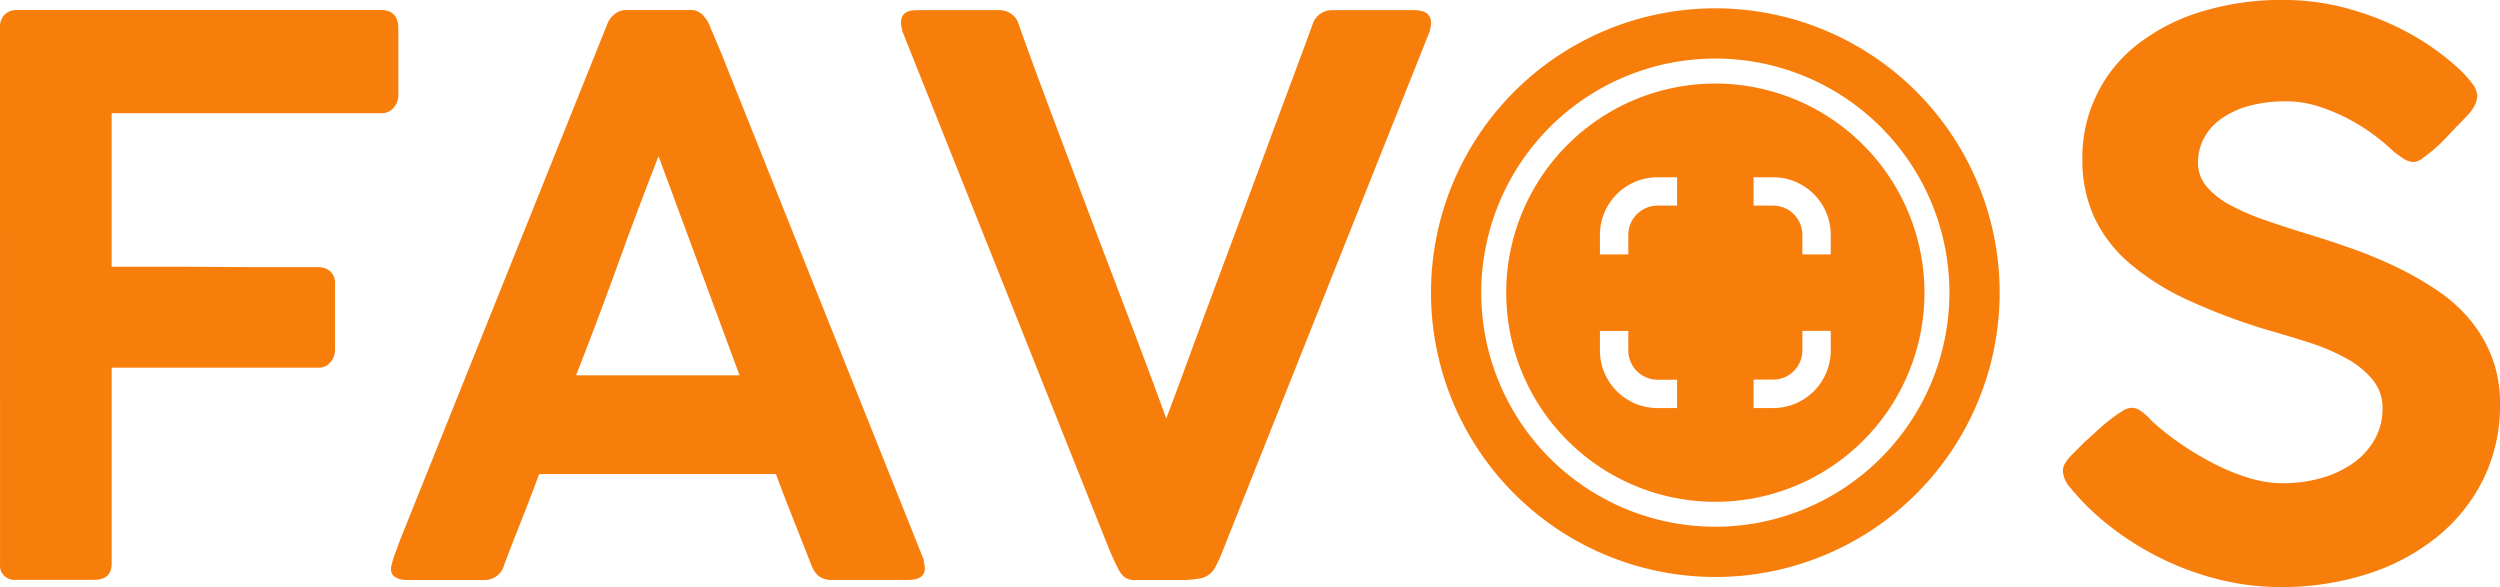 <svg xmlns="http://www.w3.org/2000/svg" width="146.933" height="34.508" viewBox="0 0 146.933 34.508">
    <defs>
        <style>
            .prefix__cls-1,.prefix__cls-2{fill:#f77e0b}.prefix__cls-2{fill-rule:evenodd}
        </style>
    </defs>
    <g id="prefix__Header_Logo" data-name="Header Logo" transform="translate(-270.725 -262.36)">
        <path id="prefix__Path_39024" d="M270.725 264.6a1.022 1.022 0 0 1 .26-.756 1.006 1.006 0 0 1 .688-.282H293.1q1.036 0 1.037 1.082v3.924a1.122 1.122 0 0 1-.271.733.94.94 0 0 1-.766.327h-15.812v9.022h3.676q1.15 0 2.391.011t2.391.011h3.677a1.074 1.074 0 0 1 .7.237.943.943 0 0 1 .294.778v3.834a1.143 1.143 0 0 1-.26.733.855.855 0 0 1-.71.327h-12.159v11.525q0 .948-1.06.948h-4.6a.844.844 0 0 1-.9-.948z" class="prefix__cls-1" data-name="Path 39024" transform="translate(0 -.613)"/>
        <path id="prefix__Path_39025" d="M317.741 296.218a7.192 7.192 0 0 1 .259-.834c.1-.256.184-.489.259-.7l12.158-30.267a1.335 1.335 0 0 1 .371-.553 1.115 1.115 0 0 1 .824-.3h3.631a.986.986 0 0 1 .778.27 2.842 2.842 0 0 1 .349.473l.744 1.76 11.909 29.794a1.358 1.358 0 0 0 .033.237 1.431 1.431 0 0 1 .034.282q0 .677-.992.677h-4.443a1.259 1.259 0 0 1-.767-.2 1.48 1.48 0 0 1-.45-.632l-.406-1.037-.856-2.165q-.43-1.082-.835-2.188h-13.916q-.587 1.579-1.139 2.966t-.936 2.424a1.166 1.166 0 0 1-1.173.835h-4.511a1.306 1.306 0 0 1-.688-.158.516.516 0 0 1-.26-.473.67.67 0 0 1 .023-.211zm15.7-24.065q-1.218 3.113-2.424 6.45t-2.425 6.428h9.608z" class="prefix__cls-1" data-name="Path 39025" transform="translate(-24.011 -.613)"/>
        <path id="prefix__Path_39026" d="M391.773 296.4c-.166-.316-.316-.635-.452-.959s-.269-.658-.405-1l-11.841-29.658a.792.792 0 0 0-.034-.192 1.183 1.183 0 0 1-.033-.3q0-.722.924-.721h4.828a1.17 1.17 0 0 1 1.173.857q.5 1.42 1.207 3.326t1.511 4.037q.8 2.131 1.647 4.364t1.647 4.331q.8 2.1 1.488 3.935t1.162 3.146q.5-1.307 1.173-3.146t1.454-3.935q.78-2.1 1.613-4.331t1.624-4.364q.789-2.131 1.5-4.037t1.229-3.326a1.2 1.2 0 0 1 1.218-.857h4.736q1.016 0 1.016.744a1.263 1.263 0 0 1-.034.293.917.917 0 0 0-.034.18l-11.818 29.658q-.181.453-.361.913a8.7 8.7 0 0 1-.405.892 1.259 1.259 0 0 1-.834.7 5.912 5.912 0 0 1-1.24.113h-2.594a1.051 1.051 0 0 1-.733-.2 1.432 1.432 0 0 1-.332-.463z" class="prefix__cls-1" data-name="Path 39026" transform="translate(-55.326 -.613)"/>
        <path id="prefix__Path_39027" d="M539.273 271.878a1.036 1.036 0 0 1-.541-.147 5.167 5.167 0 0 1-.563-.394l-.045-.022a11.6 11.6 0 0 0-1.105-.947 11.4 11.4 0 0 0-1.511-.97 10.973 10.973 0 0 0-1.793-.766 6.2 6.2 0 0 0-1.951-.316 8.057 8.057 0 0 0-2.233.282 5.1 5.1 0 0 0-1.624.767 3.3 3.3 0 0 0-.993 1.139 3.007 3.007 0 0 0-.338 1.4 2.151 2.151 0 0 0 .508 1.421 4.667 4.667 0 0 0 1.376 1.083 13.386 13.386 0 0 0 2 .869q1.128.395 2.368.778 1.421.428 2.819.924a26.124 26.124 0 0 1 2.673 1.117 18.823 18.823 0 0 1 2.379 1.376 8.994 8.994 0 0 1 1.901 1.728 7.925 7.925 0 0 1 1.264 2.187 7.559 7.559 0 0 1 .462 2.718 9.807 9.807 0 0 1-.992 4.443 10.14 10.14 0 0 1-2.741 3.394 12.583 12.583 0 0 1-4.105 2.166 16.5 16.5 0 0 1-5.063.756 14.938 14.938 0 0 1-3.451-.406 16.752 16.752 0 0 1-3.292-1.151 17.482 17.482 0 0 1-2.989-1.793 14.97 14.97 0 0 1-2.515-2.357v.022l-.045-.09a1.645 1.645 0 0 1-.5-1.037.9.9 0 0 1 .136-.474 2.748 2.748 0 0 1 .405-.5l.745-.744q.338-.293.721-.654a9.716 9.716 0 0 1 .768-.653 8.4 8.4 0 0 1 .71-.5 1.1 1.1 0 0 1 .53-.2.958.958 0 0 1 .586.2 4.3 4.3 0 0 1 .451.383l.09.09h-.023a14.929 14.929 0 0 0 1.771 1.42 17.752 17.752 0 0 0 2.018 1.207 12.173 12.173 0 0 0 2.063.834 6.785 6.785 0 0 0 1.929.3 8.251 8.251 0 0 0 2.323-.315 6 6 0 0 0 1.872-.891 4.275 4.275 0 0 0 1.241-1.387 3.653 3.653 0 0 0 .451-1.8 2.592 2.592 0 0 0-.586-1.7 5.333 5.333 0 0 0-1.534-1.24 11.776 11.776 0 0 0-2.132-.914q-1.183-.384-2.379-.722a35.789 35.789 0 0 1-4.816-1.8 14.618 14.618 0 0 1-3.44-2.176 8.084 8.084 0 0 1-2.064-2.706 7.994 7.994 0 0 1-.688-3.372 8.383 8.383 0 0 1 3.248-6.777 11.562 11.562 0 0 1 3.744-1.917 16.277 16.277 0 0 1 4.895-.689 14.334 14.334 0 0 1 4.172.643 16.284 16.284 0 0 1 3.925 1.77q.541.338 1.105.767t1.037.869a6.112 6.112 0 0 1 .779.857 1.294 1.294 0 0 1 .3.711 1.27 1.27 0 0 1-.136.553 2.174 2.174 0 0 1-.337.507l-.677.721v-.022l-.7.744a8.6 8.6 0 0 1-.722.688c-.24.2-.459.372-.654.507a.931.931 0 0 1-.487.208z" class="prefix__cls-1" data-name="Path 39027" transform="translate(-126.667)"/>
        <g id="prefix__Group_7575" data-name="Group 7575" transform="translate(354.829 262.849)">
            <path id="prefix__Path_39028" d="M464.025 272.4a12.291 12.291 0 1 0 12.292 12.291 12.305 12.305 0 0 0-12.292-12.291zm-2.248 19.074h-1.149a3.39 3.39 0 0 1-3.386-3.386v-1.148h1.668v1.148a1.72 1.72 0 0 0 1.718 1.718h1.149zm0-11.9h-1.149a1.72 1.72 0 0 0-1.718 1.719v1.148h-1.668v-1.148a3.39 3.39 0 0 1 3.386-3.386h1.149zm9.031 8.513a3.389 3.389 0 0 1-3.386 3.386h-1.148V289.8h1.148a1.72 1.72 0 0 0 1.719-1.718v-1.148h1.668zm0-5.646h-1.668v-1.148a1.72 1.72 0 0 0-1.719-1.719h-1.148v-1.668h1.148a3.39 3.39 0 0 1 3.386 3.386z" class="prefix__cls-2" data-name="Path 39028" transform="translate(-447.313 -267.978)"/>
            <path id="prefix__Path_39029" d="M459.407 263.36a16.711 16.711 0 1 0 16.711 16.711 16.711 16.711 0 0 0-16.711-16.711zm0 30.469a13.758 13.758 0 1 1 13.759-13.758 13.774 13.774 0 0 1-13.759 13.758z" class="prefix__cls-2" data-name="Path 39029" transform="translate(-442.696 -263.36)"/>
        </g>
    </g>
</svg>
